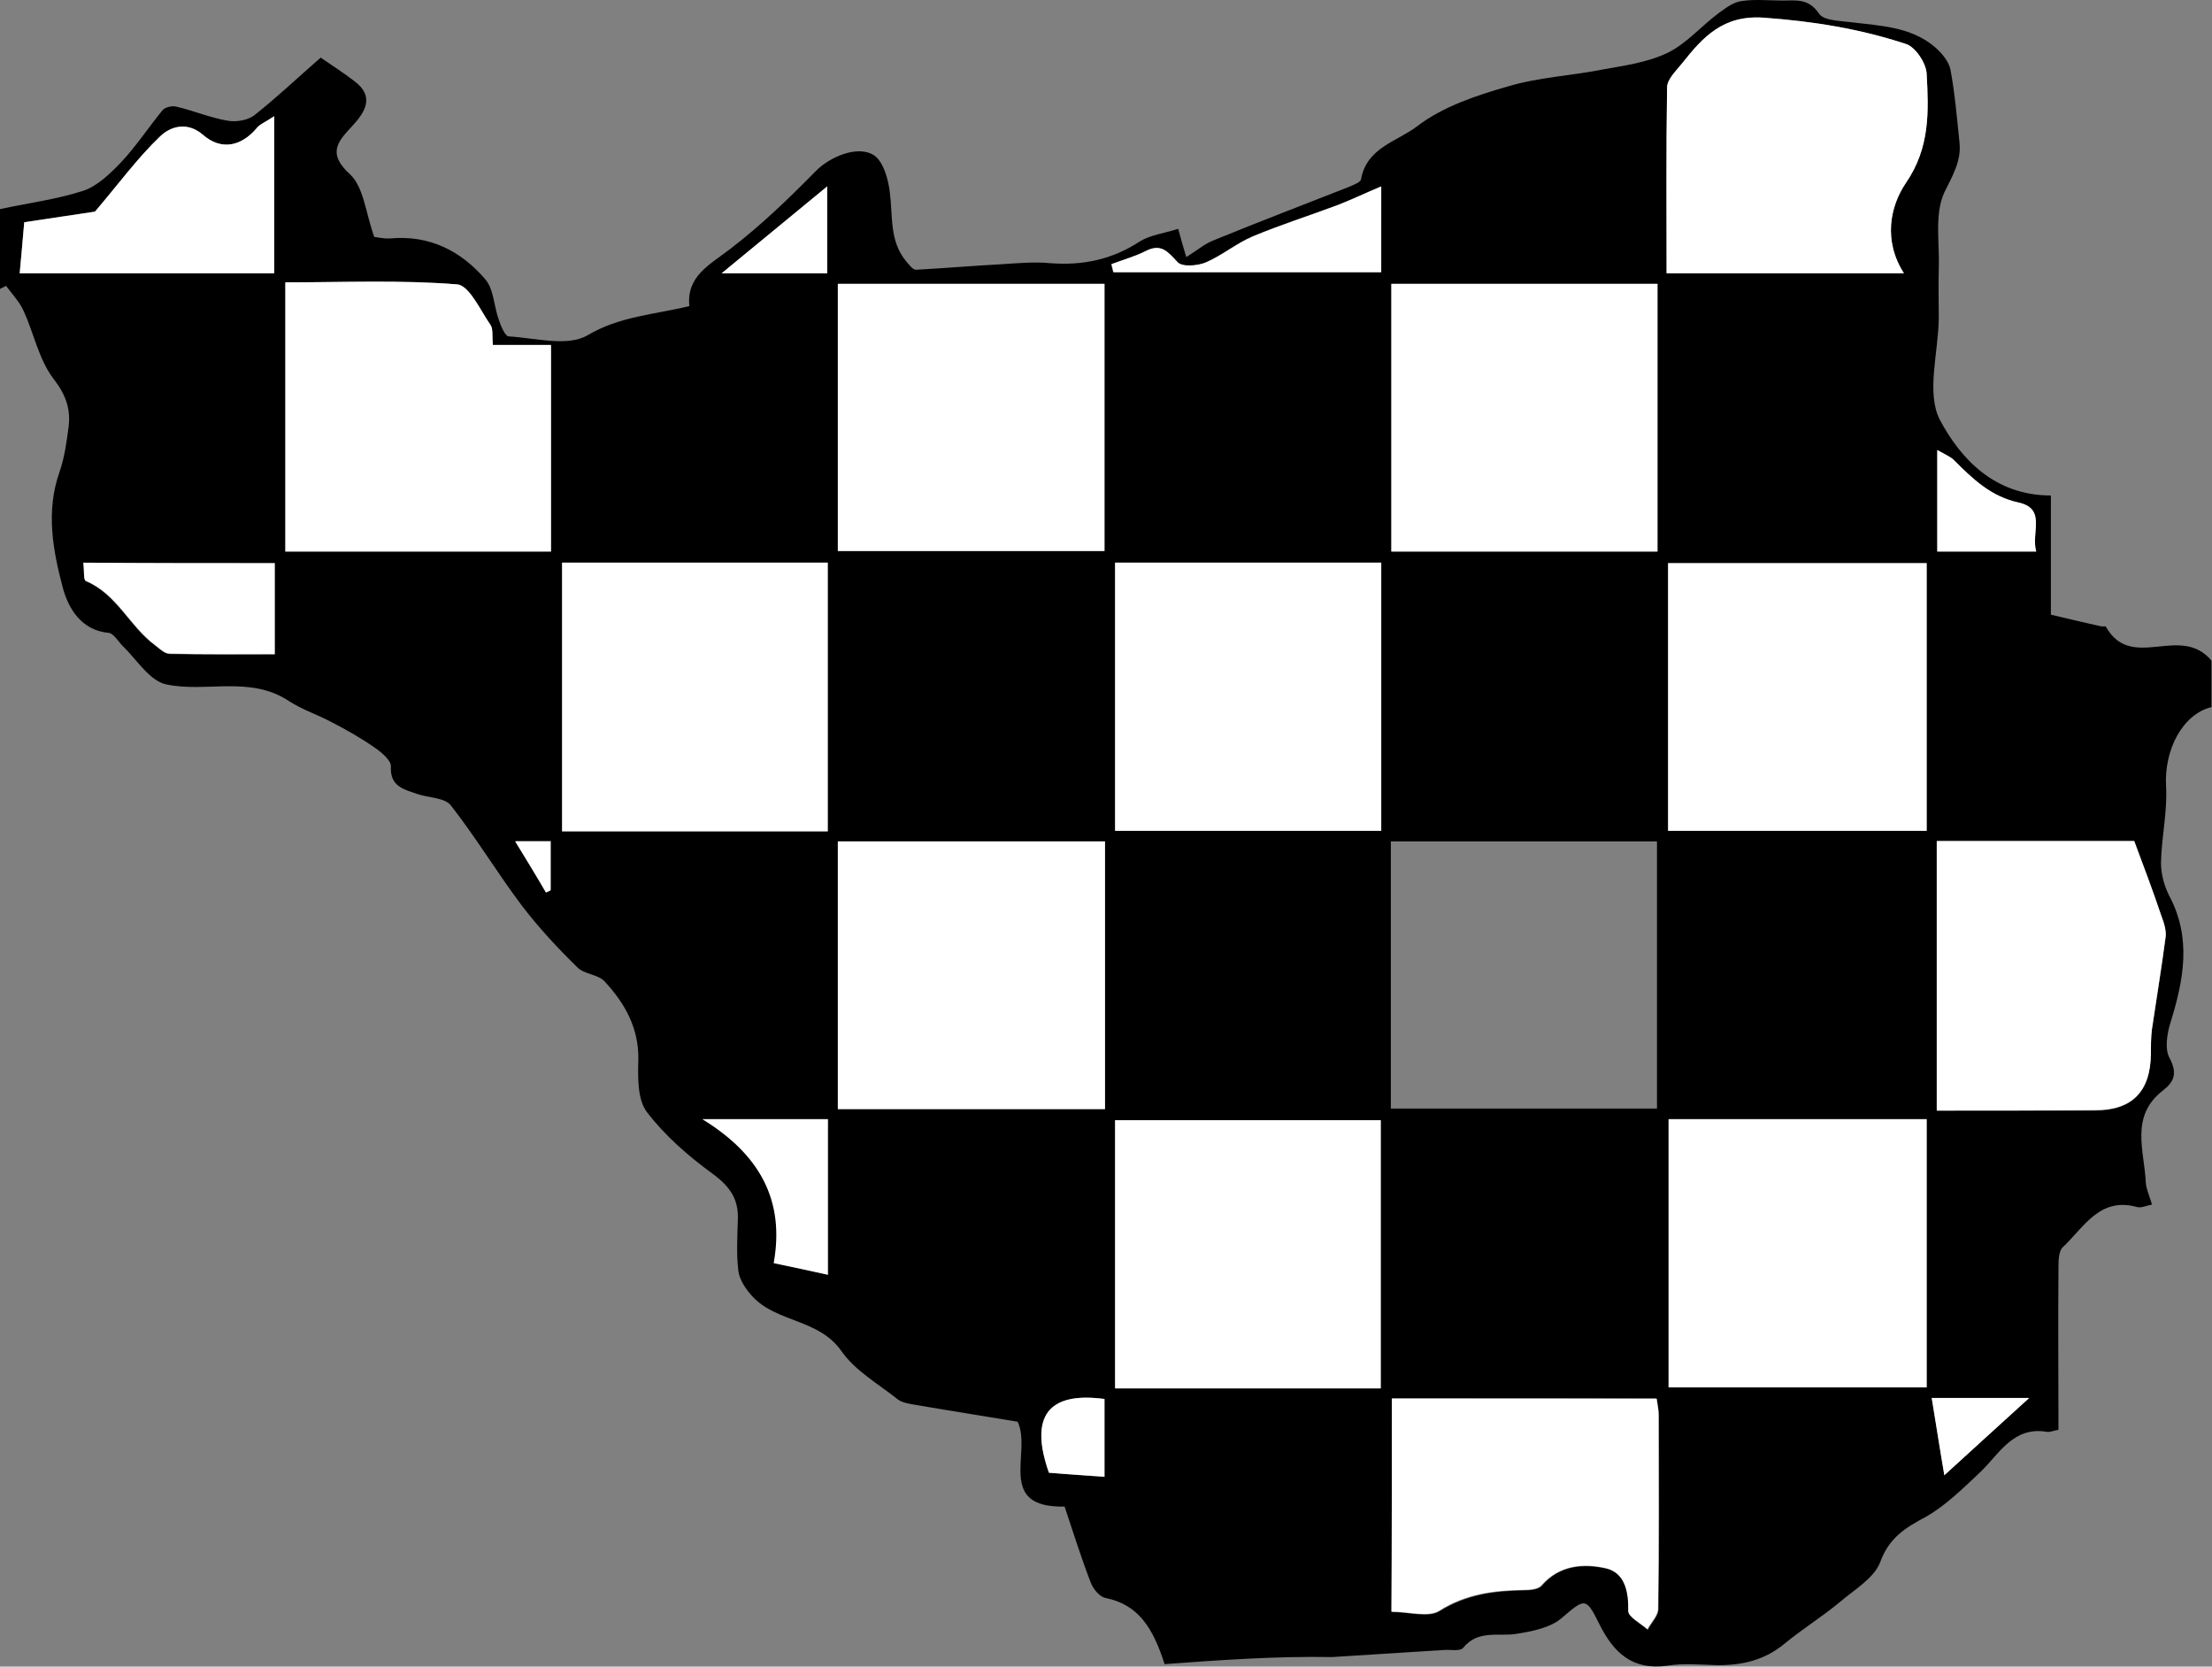 <svg width="438" height="330" viewBox="0 0 438 330" fill="none" xmlns="http://www.w3.org/2000/svg">
<rect x="0" y="0" width="438" height="330" fill="#808080" stroke="none"/>
<path d="M230.6 329.508C228.3 322.308 225.4 317.708 218.9 316.408C217.8 316.208 216.5 314.708 216 313.408C214.1 308.508 212.5 303.408 210.8 298.308C197.1 298.608 204.4 287.508 201.5 281.508C194.9 280.408 187.9 279.308 180.9 278.108C179.8 277.908 178.6 277.708 177.8 277.108C173.9 274.008 169.3 271.408 166.6 267.508C162.1 261.108 153.8 261.908 149 256.708C147.7 255.308 146.4 253.408 146.2 251.608C145.8 248.308 146 245.008 146.1 241.608C146.3 237.408 144.5 234.908 141.1 232.408C136.3 228.908 131.7 224.908 128.1 220.208C126.2 217.708 126.3 213.308 126.4 209.808C126.5 203.508 123.7 198.608 119.7 194.308C118.4 192.908 115.6 192.908 114.3 191.508C110.4 187.708 106.7 183.708 103.4 179.408C98.5 172.908 94.3 165.908 89.3 159.508C88.1 157.908 84.9 158.008 82.6 157.208C80.1 156.308 77.2 155.808 77.4 151.808C77.5 150.608 75.6 149.008 74.3 148.108C71.6 146.208 68.6 144.508 65.7 143.008C62.9 141.508 59.8 140.508 57.2 138.808C49.5 133.708 40.8 137.208 32.9 135.508C29.6 134.808 27.1 130.608 24.3 127.908C23.4 127.008 22.5 125.408 21.5 125.308C16.1 124.808 13.6 120.508 12.5 116.608C10.5 109.108 9 101.308 11.8 93.408C12.8 90.508 13.2 87.408 13.6 84.408C14 80.908 13 78.108 10.6 75.008C7.7 71.208 6.7 66.008 4.7 61.608C3.9 59.808 2.4 58.208 1.2 56.608C0.8 56.808 0.4 57.008 0 57.208C0 52.108 0 47.008 0 41.408C5.5 40.208 11.1 39.508 16.4 37.808C19.2 36.908 21.8 34.408 24 32.108C27 28.908 29.4 25.208 32.2 21.808C32.7 21.208 34.1 20.908 34.9 21.108C38.3 21.908 41.6 23.308 45.1 23.908C46.8 24.208 49.2 23.808 50.5 22.708C54.8 19.308 58.8 15.508 63.5 11.408C65.7 12.908 68 14.408 70.1 16.008C74.3 19.108 72.3 22.208 69.7 25.008C66.8 28.108 64.8 30.408 69.3 34.508C72 37.008 72.4 42.108 74.1 46.908C74.4 46.908 75.9 47.308 77.3 47.208C85.1 46.508 91.3 49.708 96.1 55.308C97.8 57.308 97.8 60.708 98.8 63.408C99.2 64.608 100 66.508 100.7 66.608C106 66.908 112.3 68.708 116.3 66.408C122.7 62.608 129.5 62.308 136.5 60.608C135.9 54.608 140.6 52.408 144.7 49.208C150.7 44.608 156.2 39.308 161.5 33.908C164 31.308 169.6 28.608 173 30.708C174.9 31.908 175.9 35.508 176.2 38.108C176.8 42.808 176.1 47.708 179.4 51.708C180 52.408 180.7 53.408 181.4 53.408C187.1 53.108 192.8 52.608 198.5 52.308C201.6 52.108 204.8 51.808 207.9 52.108C214.4 52.608 220.2 51.408 225.7 47.808C227.8 46.508 230.5 46.208 233.3 45.308C233.9 47.508 234.3 49.008 234.9 50.908C237 49.608 238.6 48.208 240.5 47.508C249.3 43.908 258.2 40.508 267.1 37.008C268 36.608 269.4 36.108 269.5 35.508C270.6 29.208 276.7 28.008 280.6 25.008C285.7 21.108 292.3 18.908 298.6 17.108C304.6 15.308 311 15.008 317.1 13.808C321.5 13.008 326.1 12.408 330.1 10.508C333.9 8.708 336.8 5.208 340.3 2.608C341.7 1.608 343.2 0.408 344.9 0.208C347.5 -0.192 350.2 0.108 352.9 0.108C355.6 0.108 358.1 -0.392 360.2 2.708C361.1 4.108 364.4 4.108 366.6 4.408C372.4 5.108 378.3 5.308 383 9.208C384.4 10.408 385.8 12.008 386.2 13.708C387.1 18.508 387.5 23.408 388 28.208C388.4 31.908 386.6 34.808 385 38.108C383 42.408 384.1 48.208 383.9 53.308C383.8 56.608 383.9 59.908 383.9 63.108C383.8 69.908 381.4 77.808 384.1 83.108C388.2 90.808 394.9 98.108 406.1 98.108C406.1 106.108 406.1 114.008 406.1 121.708C409.8 122.608 412.9 123.308 416 124.008C416.3 124.108 416.9 123.908 417 124.108C422.1 133.108 431.7 123.408 437.9 130.808C437.9 132.708 437.9 136.308 437.9 140.008C432.2 141.408 428.5 148.408 428.9 155.708C429.2 160.708 428 165.708 427.9 170.808C427.9 173.008 428.5 175.308 429.5 177.308C434 185.708 432.4 194.008 429.8 202.408C429.1 204.608 428.6 207.708 429.6 209.508C431.2 212.508 430.5 214.208 428.3 215.908C421.7 221.008 424.6 227.808 424.9 234.208C425 235.608 425.7 236.908 426.1 238.508C424.8 238.808 423.9 239.208 423.2 239.008C415.7 236.908 412.6 243.108 408.4 247.008C407.6 247.808 407.6 249.808 407.6 251.208C407.5 261.808 407.6 272.408 407.6 283.108C406.5 283.308 405.9 283.608 405.3 283.508C398.7 282.408 396 287.708 392.2 291.408C388.8 294.608 385.4 298.008 381.4 300.308C377.3 302.508 374.1 304.408 372.3 309.308C371.1 312.508 367.1 314.808 364.2 317.308C360.7 320.208 356.8 322.608 353.3 325.508C349.3 328.808 344.7 329.808 339.7 329.708C336.5 329.608 333.3 329.308 330.2 329.808C323.2 330.808 319.5 327.208 316.7 321.608C314 316.108 313.8 316.508 309.2 320.408C307 322.308 303.4 323.008 300.3 323.508C296.7 324.108 292.7 322.608 289.7 326.308C289.1 327.008 287.2 326.608 285.9 326.708C278.5 327.208 271.2 327.608 263.8 328.108C252.6 327.908 241.5 328.708 230.6 329.508ZM165.9 56.208C165.9 74.108 165.9 91.608 165.9 109.108C183.7 109.108 201.2 109.108 218.7 109.108C218.7 91.308 218.7 73.908 218.7 56.208C201.1 56.208 183.8 56.208 165.9 56.208ZM163.9 164.608C163.9 146.608 163.9 129.108 163.9 111.408C146.2 111.408 128.8 111.408 111.3 111.408C111.3 129.308 111.3 146.908 111.3 164.608C129 164.608 146.2 164.608 163.9 164.608ZM220.8 111.408C220.8 129.408 220.8 146.908 220.8 164.508C238.5 164.508 255.9 164.508 273.5 164.508C273.5 146.708 273.5 129.208 273.5 111.408C255.8 111.408 238.4 111.408 220.8 111.408ZM218.8 166.608C200.9 166.608 183.5 166.608 165.9 166.608C165.9 184.408 165.9 201.908 165.9 219.608C183.7 219.608 201.1 219.608 218.8 219.608C218.8 201.808 218.8 184.408 218.8 166.608ZM273.4 274.908C273.4 256.908 273.4 239.408 273.4 221.808C255.6 221.808 238.1 221.808 220.8 221.808C220.8 239.708 220.8 257.308 220.8 274.908C238.4 274.908 255.7 274.908 273.4 274.908ZM275.4 219.508C292.9 219.508 310.3 219.508 328.1 219.508C328.1 201.808 328.1 184.208 328.1 166.608C310.4 166.608 293 166.608 275.4 166.608C275.4 184.308 275.4 201.708 275.4 219.508ZM328.2 56.208C310.6 56.208 293.1 56.208 275.5 56.208C275.5 74.008 275.5 91.508 275.5 109.208C293.2 109.208 310.5 109.208 328.2 109.208C328.2 91.708 328.2 74.308 328.2 56.208ZM330.4 221.608C330.4 239.708 330.4 257.208 330.4 274.708C347.6 274.708 364.5 274.708 381.5 274.708C381.5 256.908 381.5 239.408 381.5 221.608C364.3 221.608 347.5 221.608 330.4 221.608ZM381.5 111.508C364.2 111.508 347.3 111.508 330.3 111.508C330.3 129.308 330.3 146.808 330.3 164.508C347.5 164.508 364.4 164.508 381.5 164.508C381.5 146.708 381.5 129.308 381.5 111.508ZM56.5 55.908C56.5 74.208 56.5 91.708 56.5 109.208C74.2 109.208 91.5 109.208 109.1 109.208C109.1 95.608 109.1 82.208 109.1 68.308C105.1 68.308 101.4 68.308 97.6 68.308C97.4 66.608 97.7 65.208 97.1 64.308C95.1 61.408 92.9 56.408 90.5 56.308C79.3 55.408 68 55.908 56.5 55.908ZM330 54.108C346 54.108 361.3 54.108 377 54.108C372.9 47.808 374.2 40.908 377.4 36.208C382.2 29.208 381.9 22.008 381.5 14.608C381.4 12.508 379.3 9.308 377.4 8.708C368.4 5.708 359 4.208 349.3 3.508C341.3 2.908 337.3 7.308 333.1 12.508C331.9 14.008 330.1 15.708 330.1 17.308C329.9 29.408 330 41.508 330 54.108ZM383.5 219.908C394.4 219.908 404.6 219.908 414.9 219.908C422.1 219.908 425.8 216.208 425.9 208.808C425.9 207.108 425.9 205.508 426.1 203.908C427 197.808 428 191.808 428.8 185.708C429 184.308 428.5 182.808 428 181.508C426.2 176.408 424.3 171.408 422.6 166.608C409.2 166.608 396.5 166.608 383.5 166.608C383.5 184.308 383.5 201.808 383.5 219.908ZM275.6 276.908C275.6 291.208 275.6 305.108 275.6 319.208C279.1 319.208 282.9 320.408 285.1 319.008C290.4 315.708 295.9 315.008 301.7 314.908C302.9 314.908 304.6 314.808 305.3 314.008C308.8 309.908 313.6 309.608 318.1 310.608C321.8 311.508 322.6 315.208 322.5 319.108C322.5 320.308 324.9 321.508 326.3 322.708C327 321.308 328.4 320.008 328.4 318.608C328.6 305.808 328.5 293.008 328.5 280.308C328.5 279.208 328.2 278.108 328.1 277.008C310.3 276.908 293 276.908 275.6 276.908ZM54.3 23.008C52.5 24.208 51.4 24.608 50.8 25.408C47.7 29.108 43.8 29.808 40.2 26.708C37.1 24.008 33.7 25.008 31.7 27.008C27.2 31.308 23.5 36.408 18.8 41.908C15.1 42.408 10 43.208 4.8 44.008C4.5 47.508 4.2 50.808 3.9 54.108C20.6 54.108 37.3 54.108 54.3 54.108C54.3 43.908 54.3 34.108 54.3 23.008ZM54.4 111.508C41.6 111.508 29.2 111.508 16.5 111.508C16.7 113.008 16.5 114.908 17 115.108C23.2 117.708 25.6 124.108 30.7 127.808C31.6 128.508 32.6 129.508 33.6 129.508C40.5 129.608 47.4 129.608 54.4 129.608C54.4 123.108 54.4 117.508 54.4 111.508ZM273.5 36.908C270.4 38.208 267.7 39.508 264.8 40.608C259.2 42.708 253.5 44.508 248 46.808C244.7 48.208 241.9 50.608 238.6 52.008C237 52.708 234 52.908 233.1 51.908C231.2 49.908 229.9 48.108 226.8 49.708C224.7 50.808 222.3 51.508 220 52.308C220.1 52.808 220.3 53.408 220.4 53.908C238 53.908 255.5 53.908 273.4 53.908C273.5 48.208 273.5 42.508 273.5 36.908ZM139.1 221.608C150.7 228.708 155.5 237.808 153.3 250.108C157.1 250.908 160.3 251.608 164 252.408C164 241.708 164 231.808 164 221.608C156 221.608 148.3 221.608 139.1 221.608ZM383.6 109.208C390.2 109.208 396.4 109.208 403.2 109.208C402.1 105.608 405.3 100.808 399.7 99.508C394.2 98.308 390.6 94.808 386.9 91.108C386.2 90.408 385.1 90.008 383.6 89.108C383.6 96.208 383.6 102.508 383.6 109.208ZM142.9 54.108C150.4 54.108 157.1 54.108 163.8 54.108C163.8 48.008 163.8 42.308 163.8 36.908C156.9 42.608 150.2 48.108 142.9 54.108ZM218.7 292.408C218.7 287.408 218.7 282.208 218.7 277.008C207.4 275.508 203.8 280.508 207.7 291.608C211.2 291.908 214.8 292.208 218.7 292.408ZM382.5 276.808C383.4 282.208 384.1 286.808 385 292.108C390.9 286.708 396.1 282.008 401.8 276.808C395.1 276.808 389.4 276.808 382.5 276.808ZM108.1 176.708C108.4 176.508 108.7 176.408 109.1 176.208C109.1 173.008 109.1 169.808 109.1 166.508C106.6 166.508 104.4 166.508 102.1 166.508C104.3 170.208 106.2 173.508 108.1 176.708Z" fill="black"/>
<path d="M165.9 56.208C183.7 56.208 201.1 56.208 218.7 56.208C218.7 73.908 218.7 91.308 218.7 109.108C201.2 109.108 183.7 109.108 165.9 109.108C165.9 91.608 165.9 74.108 165.9 56.208Z" fill="white"/>
<path d="M163.9 164.608C146.2 164.608 129 164.608 111.3 164.608C111.3 146.908 111.3 129.308 111.3 111.408C128.8 111.408 146.2 111.408 163.9 111.408C163.9 129.108 163.9 146.608 163.9 164.608Z" fill="white"/>
<path d="M220.8 111.408C238.5 111.408 255.8 111.408 273.5 111.408C273.5 129.208 273.5 146.708 273.5 164.508C255.9 164.508 238.6 164.508 220.8 164.508C220.8 146.908 220.8 129.408 220.8 111.408Z" fill="white"/>
<path d="M218.8 166.608C218.8 184.408 218.8 201.808 218.8 219.608C201.1 219.608 183.7 219.608 165.9 219.608C165.9 201.908 165.9 184.408 165.9 166.608C183.5 166.608 200.9 166.608 218.8 166.608Z" fill="white"/>
<path d="M273.4 274.908C255.7 274.908 238.4 274.908 220.8 274.908C220.8 257.308 220.8 239.708 220.8 221.808C238.1 221.808 255.6 221.808 273.4 221.808C273.4 239.408 273.4 256.908 273.4 274.908Z" fill="white"/>
<path d="M328.2 56.208C328.2 74.308 328.2 91.608 328.2 109.208C310.6 109.208 293.2 109.208 275.5 109.208C275.5 91.508 275.5 74.008 275.5 56.208C293.1 56.208 310.5 56.208 328.2 56.208Z" fill="white"/>
<path d="M330.4 221.608C347.5 221.608 364.3 221.608 381.5 221.608C381.5 239.408 381.5 256.908 381.5 274.708C364.5 274.708 347.6 274.708 330.4 274.708C330.4 257.208 330.4 239.708 330.4 221.608Z" fill="white"/>
<path d="M381.5 111.508C381.5 129.408 381.5 146.808 381.5 164.508C364.4 164.508 347.5 164.508 330.3 164.508C330.3 146.908 330.3 129.408 330.3 111.508C347.3 111.508 364.2 111.508 381.5 111.508Z" fill="white"/>
<path d="M56.5 55.908C68 55.908 79.3 55.408 90.5 56.308C92.9 56.508 95.1 61.408 97.1 64.308C97.7 65.108 97.4 66.508 97.6 68.308C101.4 68.308 105.2 68.308 109.1 68.308C109.1 82.308 109.1 95.608 109.1 109.208C91.5 109.208 74.1 109.208 56.5 109.208C56.5 91.708 56.5 74.208 56.5 55.908Z" fill="white"/>
<path d="M330 54.108C330 41.508 329.9 29.408 330.1 17.308C330.1 15.708 331.9 14.008 333.1 12.508C337.2 7.308 341.2 2.908 349.3 3.508C359 4.208 368.3 5.708 377.4 8.708C379.3 9.308 381.4 12.508 381.5 14.608C381.9 22.008 382.2 29.208 377.4 36.208C374.2 40.908 372.9 47.708 377 54.108C361.3 54.108 346 54.108 330 54.108Z" fill="white"/>
<path d="M383.5 219.908C383.5 201.808 383.5 184.308 383.5 166.508C396.5 166.508 409.2 166.508 422.6 166.508C424.4 171.308 426.3 176.308 428 181.408C428.5 182.708 429 184.308 428.8 185.608C428 191.708 427 197.708 426.1 203.808C425.9 205.408 425.9 207.108 425.9 208.708C425.8 216.108 422.2 219.808 414.9 219.808C404.6 219.908 394.3 219.908 383.5 219.908Z" fill="white"/>
<path d="M275.6 276.908C293 276.908 310.4 276.908 328 276.908C328.2 278.108 328.4 279.108 328.4 280.208C328.4 293.008 328.5 305.808 328.3 318.508C328.3 319.908 326.9 321.208 326.2 322.608C324.9 321.408 322.4 320.108 322.4 319.008C322.5 315.108 321.7 311.408 318 310.508C313.6 309.508 308.8 309.808 305.2 313.908C304.5 314.708 302.8 314.808 301.6 314.808C295.7 314.908 290.2 315.608 285 318.908C282.8 320.308 279 319.108 275.5 319.108C275.6 305.108 275.6 291.208 275.6 276.908Z" fill="white"/>
<path d="M54.3 23.008C54.3 34.108 54.3 44.008 54.3 54.108C37.3 54.108 20.6 54.108 3.9 54.108C4.2 50.908 4.5 47.608 4.8 44.008C10 43.208 15.1 42.508 18.8 41.908C23.5 36.408 27.2 31.308 31.7 27.008C33.8 25.008 37.1 24.008 40.2 26.708C43.8 29.808 47.7 29.008 50.8 25.408C51.4 24.608 52.5 24.208 54.3 23.008Z" fill="white"/>
<path d="M54.4 111.508C54.4 117.608 54.4 123.208 54.4 129.508C47.3 129.508 40.4 129.608 33.6 129.408C32.6 129.408 31.6 128.408 30.7 127.708C25.7 124.008 23.2 117.608 17 115.008C16.5 114.808 16.7 112.908 16.5 111.408C29.2 111.508 41.6 111.508 54.4 111.508Z" fill="white"/>
<path d="M273.5 36.908C273.5 42.508 273.5 48.308 273.5 53.908C255.6 53.908 238 53.908 220.5 53.908C220.4 53.408 220.2 52.808 220.1 52.308C222.4 51.408 224.7 50.808 226.9 49.708C230 48.108 231.3 49.908 233.2 51.908C234.1 52.908 237.1 52.608 238.7 52.008C242 50.608 244.8 48.208 248.1 46.808C253.6 44.508 259.3 42.708 264.9 40.608C267.7 39.508 270.4 38.208 273.5 36.908Z" fill="white"/>
<path d="M139.1 221.608C148.3 221.608 156 221.608 163.9 221.608C163.9 231.808 163.9 241.708 163.9 252.408C160.3 251.608 157.1 250.908 153.2 250.108C155.4 237.808 150.6 228.708 139.1 221.608Z" fill="white"/>
<path d="M383.6 109.208C383.6 102.508 383.6 96.208 383.6 89.108C385.2 90.008 386.2 90.408 386.9 91.108C390.6 94.808 394.2 98.308 399.7 99.508C405.3 100.708 402.1 105.508 403.2 109.208C396.4 109.208 390.2 109.208 383.6 109.208Z" fill="white"/>
<path d="M142.9 54.108C150.2 48.108 156.9 42.608 163.8 36.908C163.8 42.308 163.8 48.008 163.8 54.108C157.1 54.108 150.4 54.108 142.9 54.108Z" fill="white"/>
<path d="M218.7 292.408C214.8 292.108 211.2 291.908 207.7 291.608C203.8 280.508 207.5 275.508 218.7 277.008C218.7 282.208 218.7 287.408 218.7 292.408Z" fill="white"/>
<path d="M382.5 276.808C389.4 276.808 395.1 276.808 401.8 276.808C396.1 282.008 390.9 286.708 385 292.108C384.1 286.908 383.4 282.208 382.5 276.808Z" fill="white"/>
<path d="M108.1 176.708C106.2 173.408 104.2 170.208 102 166.608C104.4 166.608 106.5 166.608 109 166.608C109 169.908 109 173.108 109 176.308C108.8 176.408 108.5 176.608 108.1 176.708Z" fill="white"/>
</svg>
